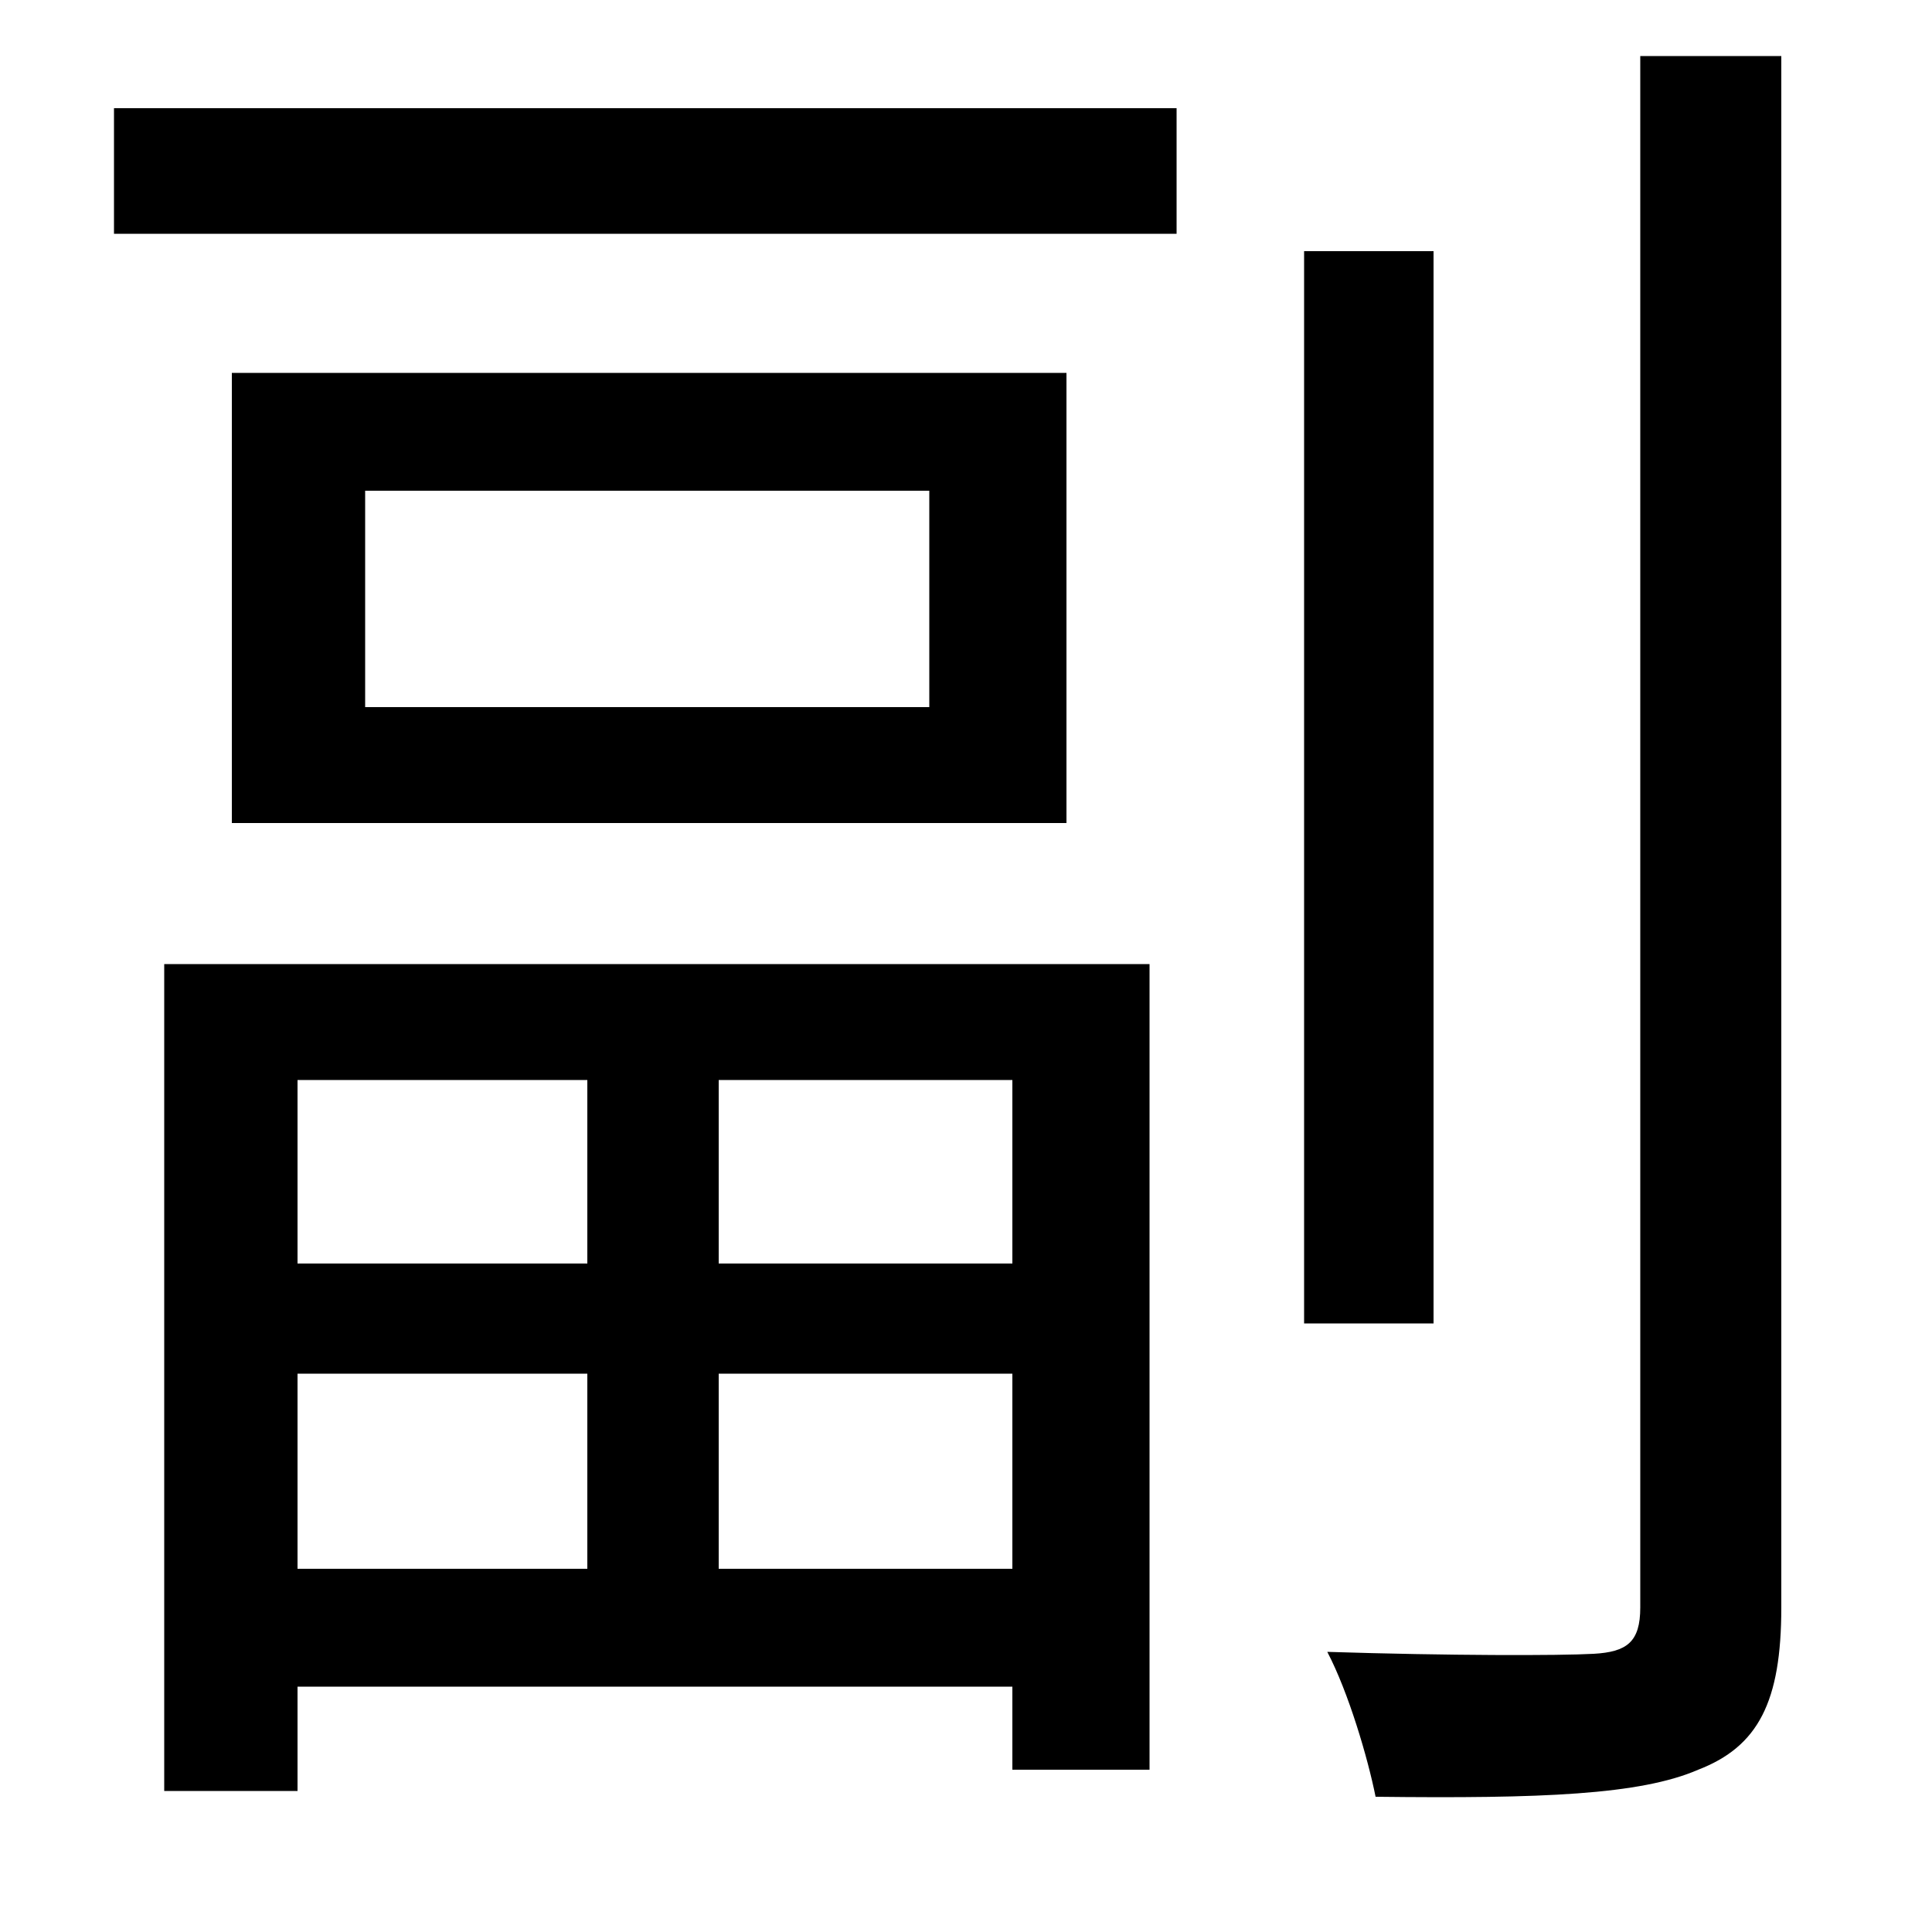 <svg xmlns="http://www.w3.org/2000/svg"
    viewBox="0 0 1000 1000">
  <!--
© 2014-2021 Adobe (http://www.adobe.com/).
Noto is a trademark of Google Inc.
This Font Software is licensed under the SIL Open Font License, Version 1.1. This Font Software is distributed on an "AS IS" BASIS, WITHOUT WARRANTIES OR CONDITIONS OF ANY KIND, either express or implied. See the SIL Open Font License for the specific language, permissions and limitations governing your use of this Font Software.
http://scripts.sil.org/OFL
  -->
<path d="M675 130L675 685 742 685 742 130ZM849 29L849 832C849 850 842 855 825 856 807 857 750 857 687 855 698 876 708 910 712 930 798 931 849 929 879 916 910 904 922 881 922 832L922 29ZM59 56L59 121 609 121 609 56ZM189 254L481 254 481 366 189 366ZM120 193L120 426 552 426 552 193ZM304 812L154 812 154 711 304 711ZM372 812L372 711 524 711 524 812ZM85 499L85 927 154 927 154 873 524 873 524 916 595 916 595 499ZM304 654L154 654 154 559 304 559ZM372 654L372 559 524 559 524 654Z"/>
</svg>